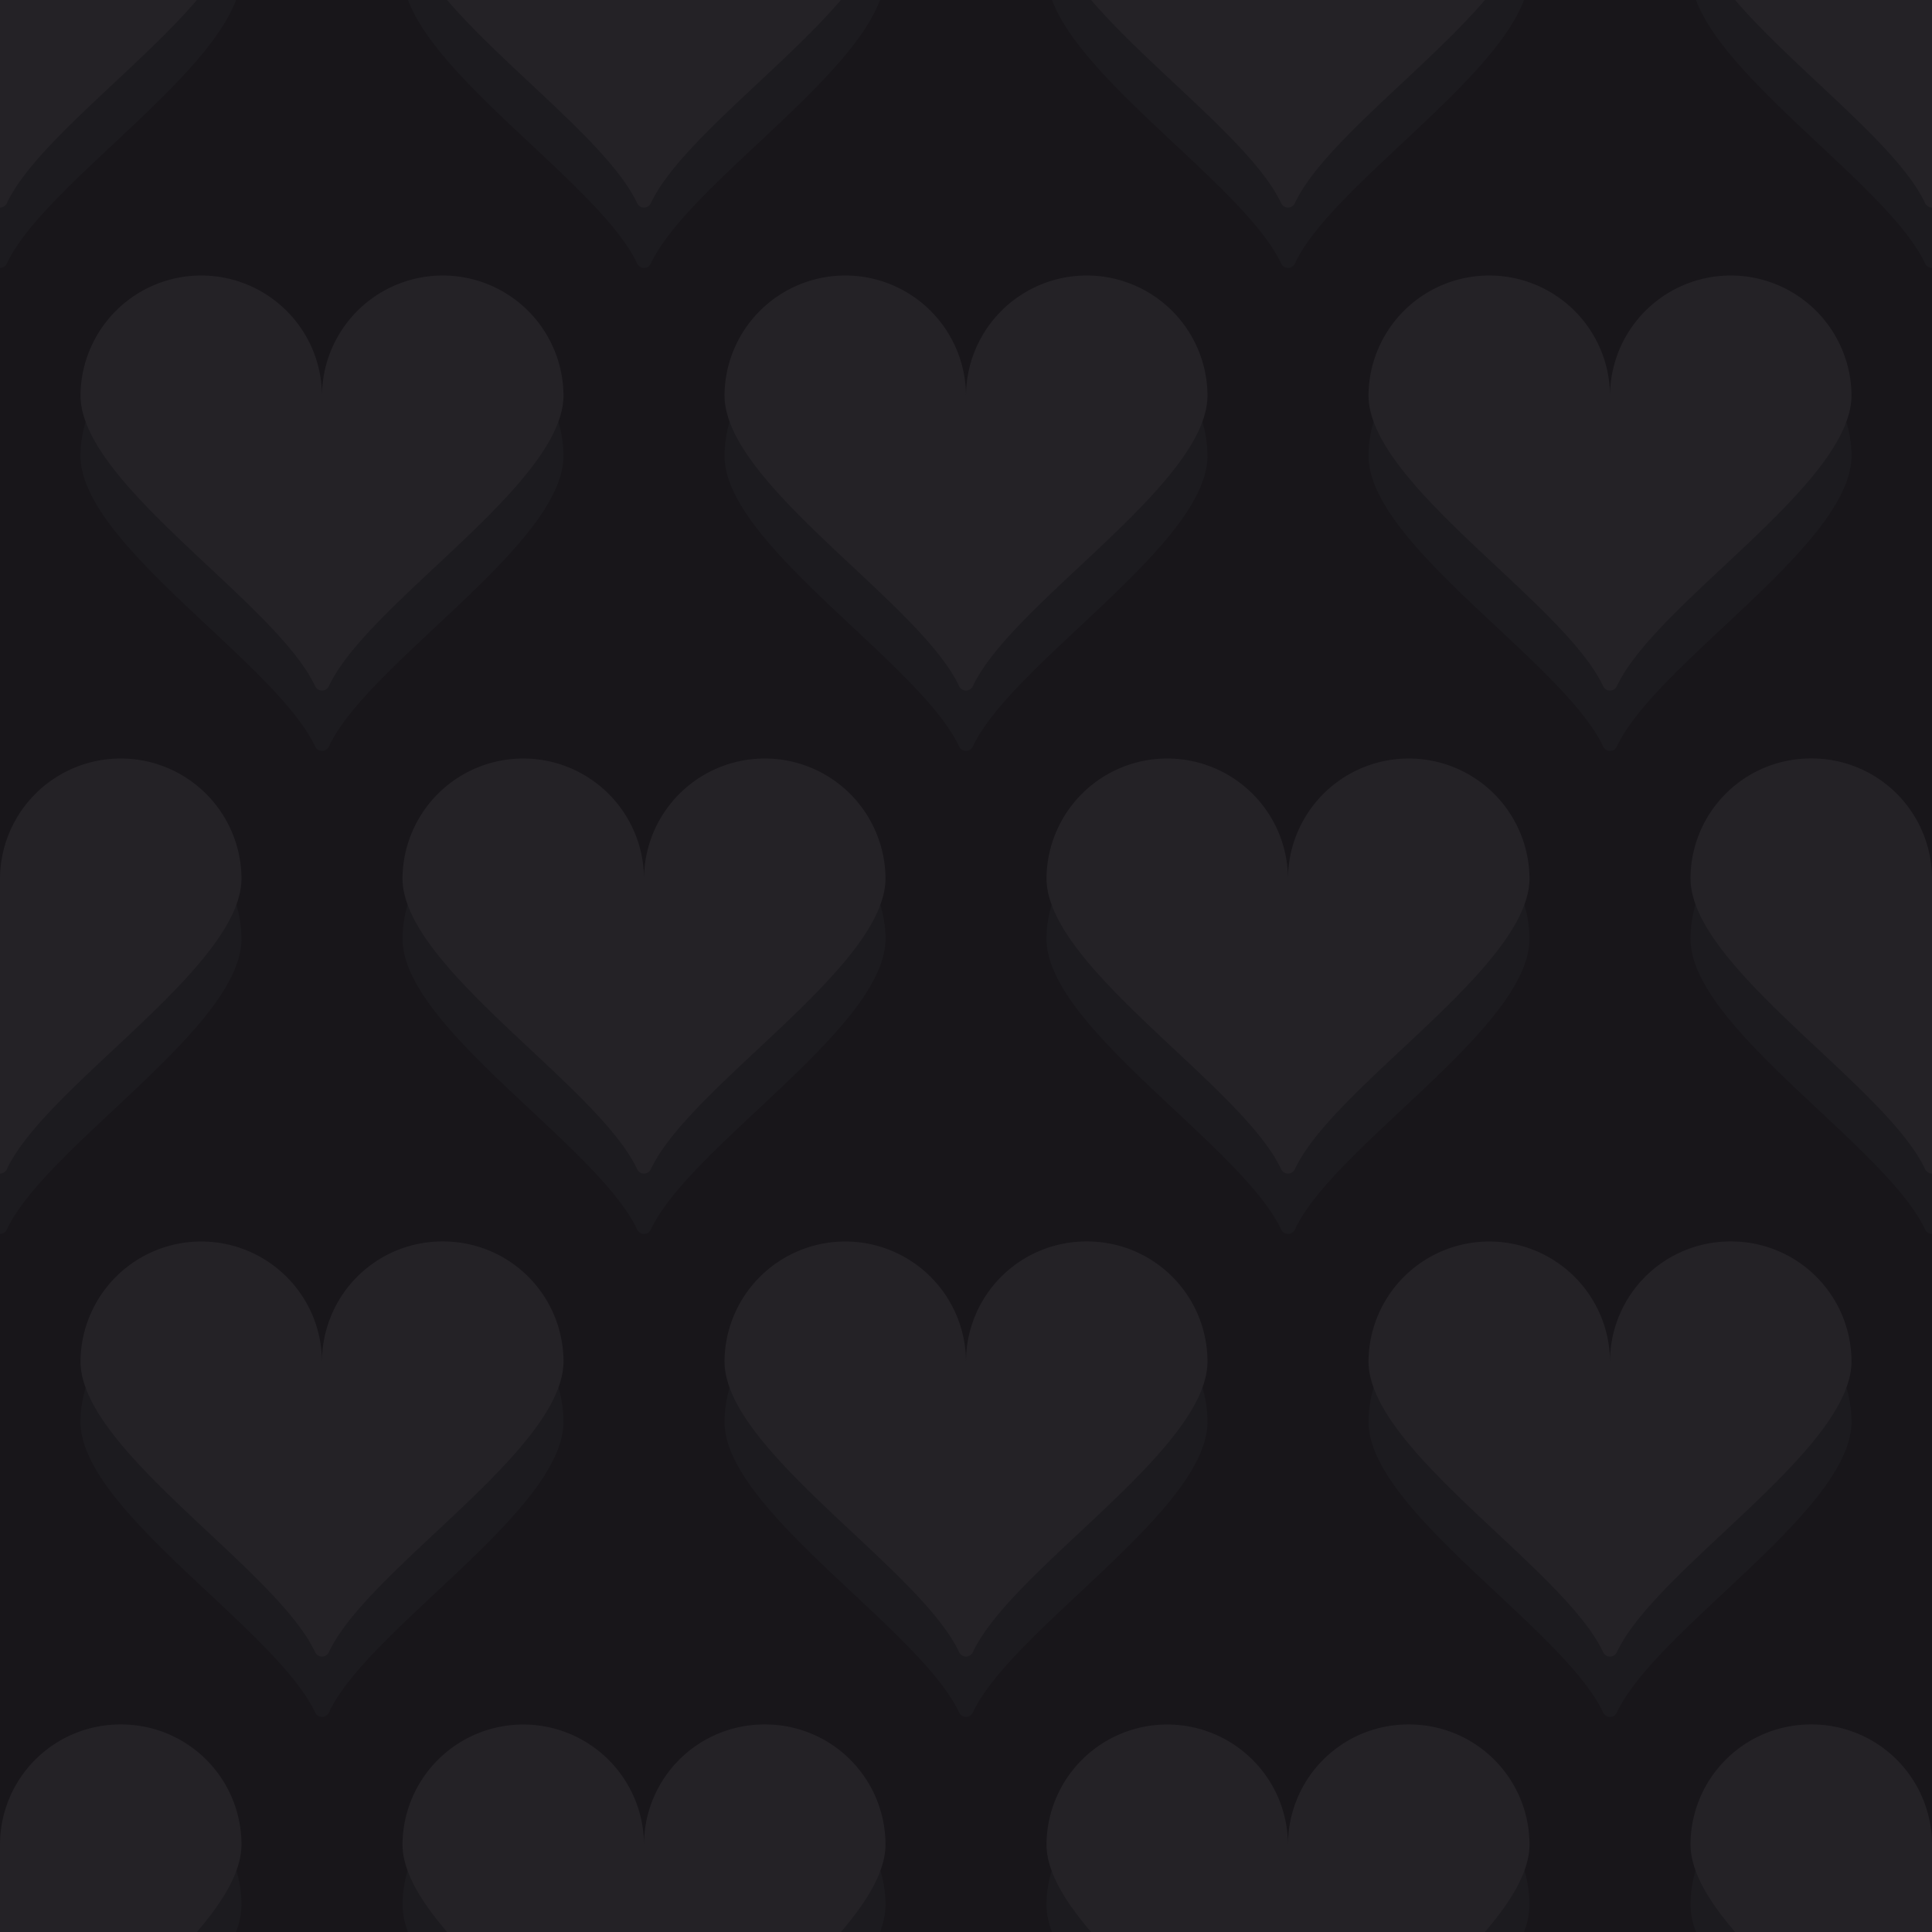 <svg id="Layer_1" data-name="Layer 1" xmlns="http://www.w3.org/2000/svg" viewBox="0 0 512 512"><defs><style>.cls-1{fill:#18161a;}.cls-2{fill:#1c1b1f;}.cls-3{fill:none;}.cls-4{fill:#242226;}</style></defs><rect id="BackFitted" class="cls-1" width="512" height="512"/><path class="cls-2" d="M405.333,248.76a32.001,32.001,0,0,0-64,0,32.001,32.001,0,0,0-64,0c0,23.519,51.739,54.861,62.186,77.081a1.996,1.996,0,0,0,3.628,0C353.594,303.621,405.333,272.279,405.333,248.76Z"/><path class="cls-2" d="M480,216.996A31.883,31.883,0,0,0,448,248.76c0,23.519,51.739,54.861,62.186,77.081A1.984,1.984,0,0,0,512,327.004V248.76A31.883,31.883,0,0,0,480,216.996Z"/><path class="cls-2" d="M1.814,325.841C12.261,303.621,64,272.279,64,248.76a32.001,32.001,0,0,0-64,0v78.244A1.983,1.983,0,0,0,1.814,325.841Z"/><path class="cls-2" d="M234.667,248.76a32.001,32.001,0,0,0-64,0,32.001,32.001,0,0,0-64,0c0,23.519,51.739,54.861,62.186,77.081a1.996,1.996,0,0,0,3.628,0C182.928,303.621,234.667,272.279,234.667,248.76Z"/><path class="cls-2" d="M458.667,344.996a31.883,31.883,0,0,0-32,31.764,32.001,32.001,0,0,0-64,0c0,23.519,51.739,54.861,62.186,77.081a1.996,1.996,0,0,0,3.628,0c10.447-22.22,62.186-53.562,62.186-77.081A31.883,31.883,0,0,0,458.667,344.996Z"/><path class="cls-2" d="M117.333,344.996a31.883,31.883,0,0,0-32,31.764,32.001,32.001,0,0,0-64,0c0,23.519,51.739,54.861,62.186,77.081a1.996,1.996,0,0,0,3.628,0c10.447-22.22,62.186-53.562,62.186-77.081A31.883,31.883,0,0,0,117.333,344.996Z"/><path class="cls-2" d="M288,344.996A31.883,31.883,0,0,0,256,376.76a32.001,32.001,0,0,0-64,0c0,23.519,51.739,54.861,62.186,77.081a1.996,1.996,0,0,0,3.628,0C268.261,431.621,320,400.279,320,376.76A31.883,31.883,0,0,0,288,344.996Z"/><path class="cls-2" d="M424.853,197.841a1.996,1.996,0,0,0,3.628,0c10.447-22.22,62.186-53.562,62.186-77.081a32.001,32.001,0,0,0-64,0,32.001,32.001,0,0,0-64,0C362.667,144.279,414.406,175.621,424.853,197.841Z"/><path class="cls-2" d="M83.519,197.841a1.996,1.996,0,0,0,3.628,0c10.447-22.22,62.186-53.562,62.186-77.081a32.001,32.001,0,0,0-64,0,32.001,32.001,0,0,0-64,0C21.333,144.279,73.073,175.621,83.519,197.841Z"/><path class="cls-2" d="M254.186,197.841a1.996,1.996,0,0,0,3.628,0C268.261,175.621,320,144.279,320,120.76a32.001,32.001,0,0,0-64,0,32.001,32.001,0,0,0-64,0C192,144.279,243.739,175.621,254.186,197.841Z"/><path class="cls-2" d="M339.519,69.841a1.996,1.996,0,0,0,3.628,0C352.554,49.833,395.435,22.429,403.88,0H278.787C287.232,22.429,330.112,49.833,339.519,69.841Z"/><path class="cls-2" d="M510.186,69.841A1.984,1.984,0,0,0,512,71.004V0H449.453C457.898,22.429,500.779,49.833,510.186,69.841Z"/><path class="cls-2" d="M1.814,69.841C11.221,49.833,54.102,22.429,62.547,0H0V71.004A1.983,1.983,0,0,0,1.814,69.841Z"/><path class="cls-2" d="M168.853,69.841a1.996,1.996,0,0,0,3.628,0C181.888,49.833,224.768,22.429,233.213,0H108.12C116.565,22.429,159.446,49.833,168.853,69.841Z"/><path class="cls-2" d="M373.333,472.996a31.883,31.883,0,0,0-32,31.764,32.001,32.001,0,0,0-64,0,20.615,20.615,0,0,0,1.453,7.24H403.88a20.615,20.615,0,0,0,1.453-7.24A31.883,31.883,0,0,0,373.333,472.996Z"/><path class="cls-2" d="M480,472.996A31.883,31.883,0,0,0,448,504.76a20.615,20.615,0,0,0,1.453,7.24H512v-7.24A31.883,31.883,0,0,0,480,472.996Z"/><path class="cls-2" d="M32,472.996A31.883,31.883,0,0,0,0,504.76V512H62.547A20.615,20.615,0,0,0,64,504.76,31.883,31.883,0,0,0,32,472.996Z"/><path class="cls-2" d="M202.667,472.996a31.883,31.883,0,0,0-32,31.764,32.001,32.001,0,0,0-64,0A20.615,20.615,0,0,0,108.12,512H233.213a20.615,20.615,0,0,0,1.453-7.24A31.883,31.883,0,0,0,202.667,472.996Z"/><path class="cls-3" d="M510.186,309.841C499.739,287.621,448,256.279,448,232.76a32.001,32.001,0,0,1,64,0V55.004a1.984,1.984,0,0,1-1.814-1.163C502.928,38.403,475.741,18.562,459.819,0H393.515c-15.922,18.562-43.109,38.403-50.367,53.841a1.996,1.996,0,0,1-3.628,0C332.261,38.403,305.074,18.562,289.152,0H222.848c-15.922,18.562-43.109,38.403-50.367,53.841a1.996,1.996,0,0,1-3.628,0C161.594,38.403,134.408,18.562,118.485,0H52.181C36.259,18.562,9.072,38.403,1.814,53.841A1.983,1.983,0,0,1,0,55.004V232.76a32.001,32.001,0,0,1,64,0c0,23.519-51.739,54.861-62.186,77.081A1.983,1.983,0,0,1,0,311.004V488.76a32.001,32.001,0,0,1,64,0c0,7.178-4.824,15.086-11.819,23.24h66.304c-6.995-8.154-11.819-16.062-11.819-23.24a32.001,32.001,0,0,1,64,0,32.001,32.001,0,0,1,64,0c0,7.178-4.824,15.086-11.819,23.24h66.304c-6.995-8.154-11.819-16.062-11.819-23.24a32.001,32.001,0,0,1,64,0,32.001,32.001,0,0,1,64,0c0,7.178-4.824,15.086-11.819,23.24h66.304C452.824,503.846,448,495.938,448,488.76a32.001,32.001,0,0,1,64,0V311.004A1.984,1.984,0,0,1,510.186,309.841ZM394.667,72.996a31.883,31.883,0,0,1,32,31.764,32.001,32.001,0,0,1,64,0c0,23.519-51.739,54.861-62.186,77.081a1.996,1.996,0,0,1-3.628,0c-10.447-22.22-62.186-53.562-62.186-77.081A31.883,31.883,0,0,1,394.667,72.996ZM224,72.996A31.883,31.883,0,0,1,256,104.76a32.001,32.001,0,0,1,64,0c0,23.519-51.739,54.861-62.186,77.081a1.996,1.996,0,0,1-3.628,0C243.739,159.621,192,128.279,192,104.76A31.883,31.883,0,0,1,224,72.996ZM21.333,104.76a32.001,32.001,0,0,1,64,0,32.001,32.001,0,0,1,64,0c0,23.519-51.739,54.861-62.186,77.081a1.996,1.996,0,0,1-3.628,0C73.073,159.621,21.333,128.279,21.333,104.76Zm65.814,333.081a1.996,1.996,0,0,1-3.628,0c-10.447-22.22-62.186-53.562-62.186-77.081a32.001,32.001,0,0,1,64,0,32.001,32.001,0,0,1,64,0C149.333,384.279,97.594,415.621,87.147,437.841Zm85.333-128a1.996,1.996,0,0,1-3.628,0c-10.447-22.22-62.186-53.562-62.186-77.081a32.001,32.001,0,0,1,64,0,32.001,32.001,0,0,1,64,0C234.667,256.279,182.928,287.621,172.481,309.841Zm85.333,128a1.996,1.996,0,0,1-3.628,0C243.739,415.621,192,384.279,192,360.76a32.001,32.001,0,0,1,64,0,32.001,32.001,0,0,1,64,0C320,384.279,268.261,415.621,257.814,437.841Zm85.333-128a1.996,1.996,0,0,1-3.628,0c-10.447-22.22-62.186-53.562-62.186-77.081a32.001,32.001,0,0,1,64,0,32.001,32.001,0,0,1,64,0C405.333,256.279,353.594,287.621,343.147,309.841Zm85.333,128a1.996,1.996,0,0,1-3.628,0c-10.447-22.22-62.186-53.562-62.186-77.081a32.001,32.001,0,0,1,64,0,32.001,32.001,0,0,1,64,0C490.667,384.279,438.928,415.621,428.481,437.841Z"/><path class="cls-4" d="M405.333,232.76a32.001,32.001,0,0,0-64,0,32.001,32.001,0,0,0-64,0c0,23.519,51.739,54.861,62.186,77.081a1.996,1.996,0,0,0,3.628,0C353.594,287.621,405.333,256.279,405.333,232.76Z"/><path class="cls-4" d="M480,200.996A31.883,31.883,0,0,0,448,232.76c0,23.519,51.739,54.861,62.186,77.081A1.984,1.984,0,0,0,512,311.004V232.76A31.883,31.883,0,0,0,480,200.996Z"/><path class="cls-4" d="M1.814,309.841C12.261,287.621,64,256.279,64,232.76a32.001,32.001,0,0,0-64,0v78.244A1.983,1.983,0,0,0,1.814,309.841Z"/><path class="cls-4" d="M234.667,232.76a32.001,32.001,0,0,0-64,0,32.001,32.001,0,0,0-64,0c0,23.519,51.739,54.861,62.186,77.081a1.996,1.996,0,0,0,3.628,0C182.928,287.621,234.667,256.279,234.667,232.76Z"/><path class="cls-4" d="M458.667,328.996a31.883,31.883,0,0,0-32,31.764,32.001,32.001,0,0,0-64,0c0,23.519,51.739,54.861,62.186,77.081a1.996,1.996,0,0,0,3.628,0c10.447-22.22,62.186-53.562,62.186-77.081A31.883,31.883,0,0,0,458.667,328.996Z"/><path class="cls-4" d="M117.333,328.996a31.883,31.883,0,0,0-32,31.764,32.001,32.001,0,0,0-64,0c0,23.519,51.739,54.861,62.186,77.081a1.996,1.996,0,0,0,3.628,0c10.447-22.22,62.186-53.562,62.186-77.081A31.883,31.883,0,0,0,117.333,328.996Z"/><path class="cls-4" d="M288,328.996A31.883,31.883,0,0,0,256,360.76a32.001,32.001,0,0,0-64,0c0,23.519,51.739,54.861,62.186,77.081a1.996,1.996,0,0,0,3.628,0C268.261,415.621,320,384.279,320,360.76A31.883,31.883,0,0,0,288,328.996Z"/><path class="cls-4" d="M424.853,181.841a1.996,1.996,0,0,0,3.628,0c10.447-22.22,62.186-53.562,62.186-77.081a32.001,32.001,0,0,0-64,0,32.001,32.001,0,0,0-64,0C362.667,128.279,414.406,159.621,424.853,181.841Z"/><path class="cls-4" d="M83.519,181.841a1.996,1.996,0,0,0,3.628,0c10.447-22.22,62.186-53.562,62.186-77.081a32.001,32.001,0,0,0-64,0,32.001,32.001,0,0,0-64,0C21.333,128.279,73.073,159.621,83.519,181.841Z"/><path class="cls-4" d="M254.186,181.841a1.996,1.996,0,0,0,3.628,0C268.261,159.621,320,128.279,320,104.76a32.001,32.001,0,0,0-64,0,32.001,32.001,0,0,0-64,0C192,128.279,243.739,159.621,254.186,181.841Z"/><path class="cls-4" d="M339.519,53.841a1.996,1.996,0,0,0,3.628,0C350.406,38.403,377.592,18.562,393.515,0H289.152C305.074,18.562,332.261,38.403,339.519,53.841Z"/><path class="cls-4" d="M510.186,53.841A1.984,1.984,0,0,0,512,55.004V0H459.819C475.741,18.562,502.928,38.403,510.186,53.841Z"/><path class="cls-4" d="M1.814,53.841C9.072,38.403,36.259,18.562,52.181,0H0V55.004A1.983,1.983,0,0,0,1.814,53.841Z"/><path class="cls-4" d="M168.853,53.841a1.996,1.996,0,0,0,3.628,0C179.739,38.403,206.926,18.562,222.848,0H118.485C134.408,18.562,161.594,38.403,168.853,53.841Z"/><path class="cls-4" d="M373.333,456.996a31.883,31.883,0,0,0-32,31.764,32.001,32.001,0,0,0-64,0c0,7.178,4.824,15.086,11.819,23.24H393.515c6.995-8.154,11.819-16.062,11.819-23.24A31.883,31.883,0,0,0,373.333,456.996Z"/><path class="cls-4" d="M480,456.996A31.883,31.883,0,0,0,448,488.76c0,7.178,4.824,15.086,11.819,23.24H512V488.76A31.883,31.883,0,0,0,480,456.996Z"/><path class="cls-4" d="M32,456.996A31.883,31.883,0,0,0,0,488.76V512H52.181C59.176,503.846,64,495.938,64,488.76A31.883,31.883,0,0,0,32,456.996Z"/><path class="cls-4" d="M202.667,456.996a31.883,31.883,0,0,0-32,31.764,32.001,32.001,0,0,0-64,0c0,7.178,4.824,15.086,11.819,23.24H222.848c6.995-8.154,11.819-16.062,11.819-23.24A31.883,31.883,0,0,0,202.667,456.996Z"/></svg>